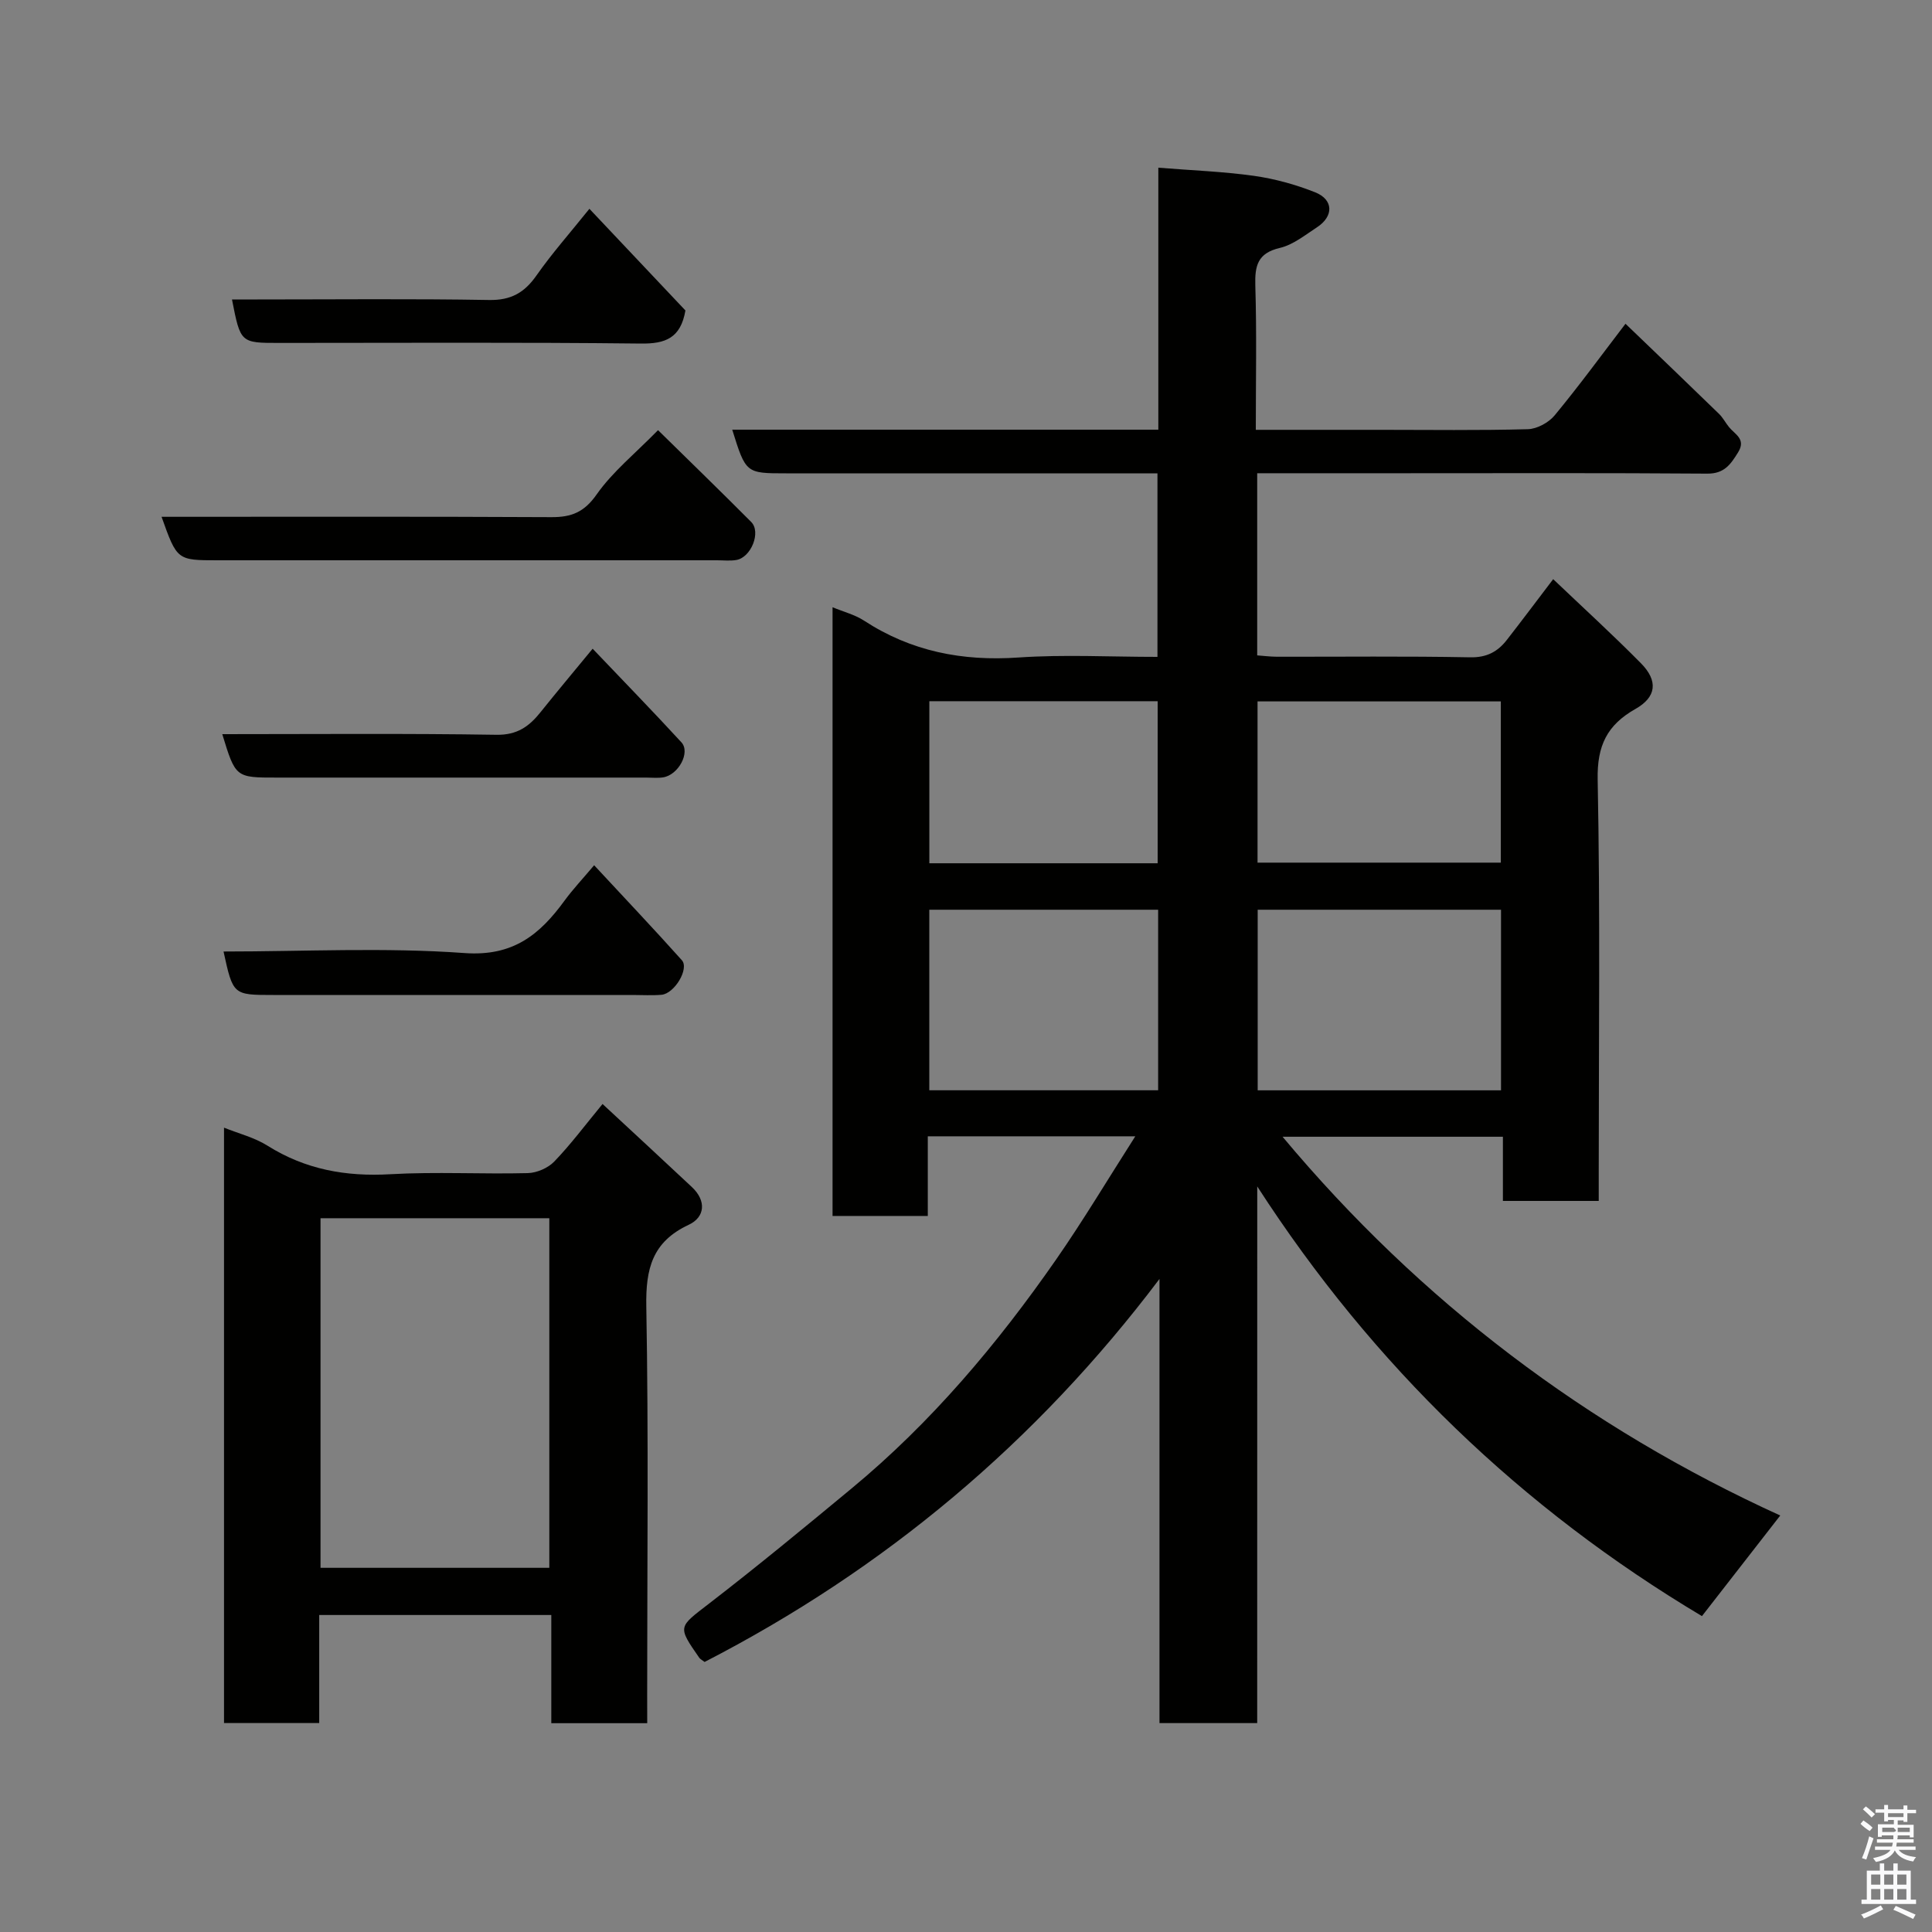 <svg enable-background="new 0 0 400 400" viewBox="0 0 400 400" xmlns="http://www.w3.org/2000/svg"><rect x="0" y="0" width="400" height="400" fill="#808080" stroke="none"/><path d="m385.2 377.6.6-.7c.6.4 1.3.9 1.9 1.5l-.6.7c-.8-.5-1.4-1-1.9-1.5zm.3 7.1c.6-1.4 1.1-2.9 1.5-4.5.3.1.6.3.9.4-.5 1.4-1 2.9-1.5 4.4zm.2-10.1.6-.6c.7.5 1.3 1.1 1.9 1.6l-.7.7c-.6-.6-1.2-1.2-1.8-1.7zm8.4-.8h.8v.9h1.8v.7h-1.8v1.8h-.8v-.3h-1.2v.9h3.3v2.6h-.8v-.4h-2.5c0 .3 0 .6-.1.8h3.4v.7h-3.5c0 .3-.1.6-.1.8h4v.7h-3.5c.7.9 1.9 1.3 3.6 1.5-.2.2-.4.5-.6.9-1.9-.3-3.2-1.1-3.8-2.3-.5 1.1-1.8 2-3.9 2.4-.2-.3-.4-.5-.6-.8 1.9-.4 3.1-.9 3.6-1.7h-3.2v-.7h3.5c.1-.2.1-.5.2-.8h-3.3v-.7h3.4c0-.2 0-.5 0-.8h-2.4v.3h-.8v-2.6h3.3v-.9h-1.2v.3h-.8v-1.8h-1.8v-.7h1.8v-.9h.8v.9h3.2zm-4.4 5.5h2.4c1-.3 0-.6 0-.9h-2.4zm1.2-3.1h3.2v-.8h-3.2zm4.4 2.2h-2.4v.9h2.5v-.9z" fill="#fafafb"/><path d="m389.2 385.8h.9v1.5h1.9v-1.5h.9v1.5h2.7v6h1.1v.9h-11.3v-.9h1.1v-6h2.7zm.2 8.7.5.8c-1.2.6-2.5 1.3-4 1.9-.2-.3-.3-.6-.6-.8 1.6-.6 3-1.3 4.1-1.9zm-2-4.3h1.9v-2.1h-1.9zm0 3.1h1.9v-2.2h-1.9zm2.7-3.1h1.9v-2.1h-1.9zm0 3.1h1.9v-2.2h-1.9zm2.4 1.3c1.4.6 2.7 1.2 4.1 1.8l-.5.9c-1.5-.7-2.8-1.4-4.1-1.9zm2.2-6.5h-1.9v2.1h1.9zm-1.9 5.2h1.9v-2.2h-1.9z" fill="#fafafb"/><g fill="#010100"><path d="m260.29 356.75c-7.28 0-13.55 0-20.23 0 0-30.82 0-61.39 0-91.96-25.51 33.81-56.91 60.11-94.18 79.3-.59-.45-.92-.6-1.1-.86-4.57-6.58-4.36-6.3 2.07-11.26 10-7.71 19.74-15.75 29.46-23.8 16.5-13.65 30.17-29.89 42.34-47.39 5.65-8.13 10.73-16.65 16.4-25.52-14.65 0-28.53 0-42.96 0v16.49c-6.81 0-13.08 0-19.72 0 0-41.71 0-83.45 0-126.03 2.3.96 4.62 1.54 6.51 2.77 9.77 6.38 20.37 8.44 31.97 7.64 9.44-.65 18.96-.13 28.79-.13 0-12.65 0-25.03 0-38-1.8 0-3.58 0-5.35 0-23.83 0-47.66 0-71.5 0-8.37 0-8.37 0-11.19-9.04h88.22c0-17.98 0-35.58 0-54.24 6.91.56 13.42.79 19.83 1.69 4.29.61 8.6 1.8 12.63 3.4 3.84 1.53 3.88 4.97.37 7.26-2.46 1.6-4.93 3.62-7.67 4.26-4.61 1.08-5.2 3.68-5.08 7.8.3 9.78.1 19.57.1 29.86h25.82c10.17 0 20.34.15 30.5-.13 1.91-.05 4.33-1.37 5.57-2.88 5.09-6.16 9.81-12.62 14.65-18.95 6.54 6.28 12.98 12.45 19.38 18.67.8.78 1.33 1.84 2.05 2.72 1.24 1.53 3.59 2.48 1.88 5.24-1.53 2.47-2.85 4.43-6.37 4.4-21.16-.16-42.33-.08-63.5-.08-9.8 0-19.6 0-29.69 0v37.71c1.25.09 2.66.27 4.08.28 13.33.02 26.67-.14 40 .12 3.44.07 5.71-1.16 7.62-3.62 3.11-3.99 6.14-8.04 9.58-12.56 6.11 5.82 12.29 11.46 18.17 17.41 3.6 3.65 3.22 7-1.14 9.46-5.86 3.32-7.96 7.57-7.82 14.62.54 27.15.22 54.33.22 81.49v5.75c-6.7 0-13.08 0-19.84 0 0-4.37 0-8.65 0-13.29-15.38 0-30.4 0-45.62 0 28.56 34.17 63.09 60.22 103.04 78.42-5.5 7.06-10.73 13.78-16.21 20.83-37.33-22.28-68.06-51.79-92.07-88.96-.01 36.93-.01 73.85-.01 111.11zm50.48-168.4c-17.1 0-33.8 0-50.38 0v37.39h50.38c0-12.52 0-24.77 0-37.39zm-70.99 0c-16.1 0-31.81 0-47.38 0v37.38h47.38c0-12.51 0-24.77 0-37.38zm20.58-43.13v33.38h50.37c0-11.32 0-22.25 0-33.38-16.85 0-33.43 0-50.37 0zm-67.95-.04v33.55h47.27c0-11.31 0-22.35 0-33.55-15.9 0-31.49 0-47.27 0z"/><path d="m134 356.77c-6.97 0-13.23 0-19.86 0 0-7.49 0-14.76 0-22.4-16.08 0-31.79 0-48.05 0v22.37c-6.81 0-13.07 0-19.71 0 0-40.99 0-82 0-123.27 3.05 1.23 6.3 2.03 9 3.73 7.86 4.94 16.24 6.44 25.43 5.91 9.46-.54 18.99.01 28.47-.23 1.87-.05 4.18-1.05 5.47-2.39 3.4-3.53 6.35-7.49 10-11.92 6.28 5.83 12.42 11.49 18.51 17.21 3.02 2.83 2.72 6.22-.67 7.8-7.56 3.53-8.92 9.12-8.78 16.92.48 26.81.18 53.63.18 80.45.01 1.82.01 3.62.01 5.82zm-67.64-104.55v72.38h47.37c0-24.33 0-48.24 0-72.38-15.86 0-31.45 0-47.37 0z"/><path d="m33.45 107c27.11 0 53.91-.07 80.71.07 4.17.02 6.8-1.03 9.37-4.7 3.29-4.69 7.93-8.43 12.71-13.31 6.64 6.52 13.02 12.71 19.29 19.01 2.08 2.09-.01 7.34-3.08 7.87-1.29.22-2.66.06-3.99.06-34.46 0-68.92 0-103.38 0-8.42 0-8.42 0-11.63-9z"/><path d="m122.03 43.23c7.03 7.45 13.59 14.39 19.88 21.05-.99 5.74-4.16 6.91-9.23 6.85-24.96-.28-49.92-.13-74.88-.13-8.01 0-8.01 0-9.77-9h5.31c15.97 0 31.95-.17 47.92.11 4.53.08 7.32-1.51 9.82-5.09 3.18-4.54 6.88-8.72 10.95-13.79z"/><path d="m46.28 197c16.69 0 33.37-.88 49.89.32 10.08.73 15.58-3.82 20.71-10.85 1.72-2.35 3.73-4.48 6.13-7.33 6.35 6.84 12.35 13.17 18.16 19.66 1.58 1.76-1.53 6.93-4.22 7.16-1.98.17-3.99.04-5.99.04-24.79 0-49.59 0-74.38 0-8.33 0-8.33 0-10.3-9z"/><path d="m46.02 152c19.18 0 37.98-.17 56.77.13 4.29.07 6.77-1.73 9.13-4.69 3.27-4.09 6.65-8.11 10.78-13.13 6.35 6.67 12.46 12.94 18.38 19.38 1.92 2.09-.64 6.79-3.82 7.26-1.14.17-2.33.04-3.49.04-25.46 0-50.93 0-76.39 0-8.61.01-8.61.01-11.36-8.99z"/></g></svg>